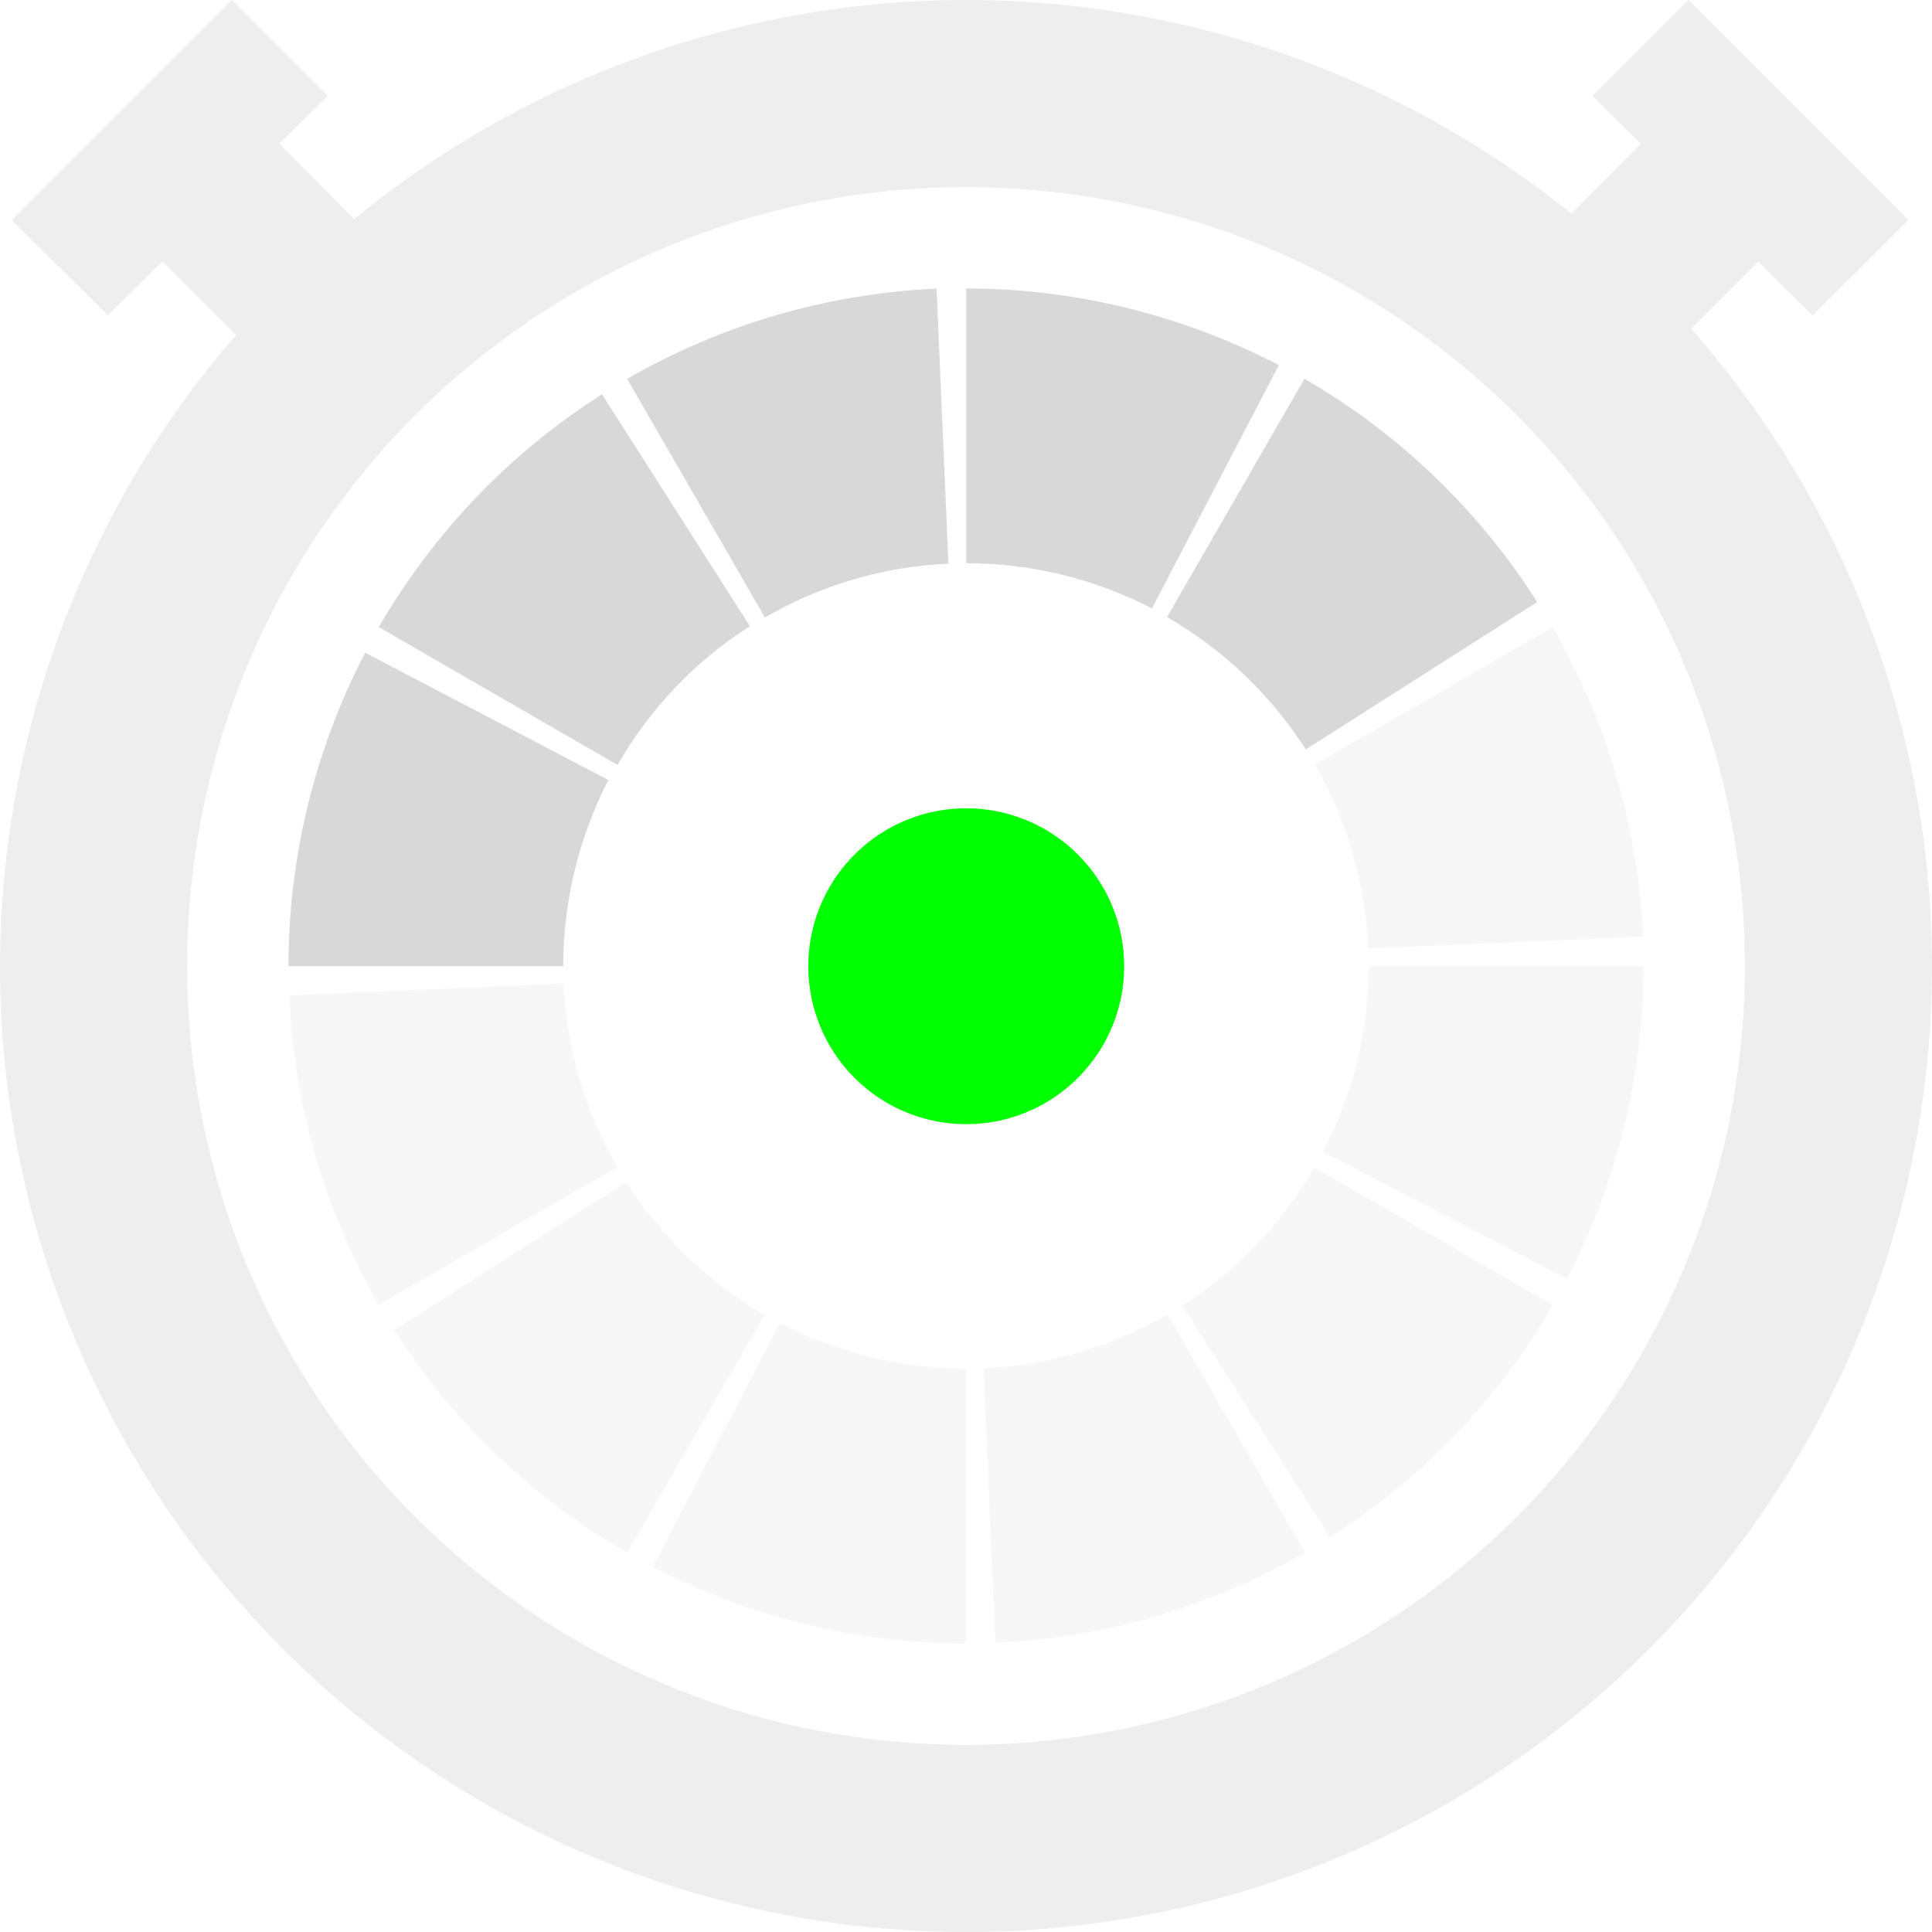 <?xml version="1.0" encoding="UTF-8" standalone="no"?>
<!-- Created with Inkscape (http://www.inkscape.org/) -->

<svg
   xmlns:dc="http://purl.org/dc/elements/1.1/"
   xmlns:cc="http://creativecommons.org/ns#"
   xmlns:rdf="http://www.w3.org/1999/02/22-rdf-syntax-ns#"
   xmlns:svg="http://www.w3.org/2000/svg"
   xmlns="http://www.w3.org/2000/svg"
   xmlns:sodipodi="http://sodipodi.sourceforge.net/DTD/sodipodi-0.dtd"
   xmlns:inkscape="http://www.inkscape.org/namespaces/inkscape"
   width="16"
   height="16"
   viewBox="0 0 4.233 4.233"
   version="1.1"
   id="svg8"
   inkscape:version="0.92+devel (f96dc7e339, 2017-07-28, custom)"
   sodipodi:docname="glyph-stopwatch.svg">
  <defs
     id="defs2" />
  <sodipodi:namedview
     id="base"
     pagecolor="#002466"
     bordercolor="#ffffff"
     borderopacity="0.38"
     inkscape:pageopacity="1"
     inkscape:pageshadow="2"
     inkscape:zoom="25.75"
     inkscape:cx="10.094581"
     inkscape:cy="7.9162778"
     inkscape:document-units="px"
     inkscape:current-layer="svg8"
     inkscape:document-rotation="0"
     showgrid="false"
     inkscape:showpageshadow="false"
     borderlayer="true"
     inkscape:window-width="1920"
     inkscape:window-height="1051"
     inkscape:window-x="0"
     inkscape:window-y="0"
     inkscape:window-maximized="1"
     units="px"
     inkscape:snap-object-midpoints="true"
     inkscape:snap-center="true">
    <inkscape:grid
       type="xygrid"
       id="grid1021" />
  </sodipodi:namedview>
  <path
     style="font-variation-settings:normal;opacity:0.362;vector-effect:none;fill:#d0d0d0;stroke:none;stroke-width:1.032;stroke-linecap:butt;stroke-miterlimit:5.5;stroke-dasharray:none;stroke-opacity:1"
     d="M 0.508,0 0.026,0.482 0.236,0.691 0.356,0.573 0.517,0.734 A 2.117,2.117 0 0 0 0,2.117 2.117,2.117 0 0 0 2.117,4.233 2.117,2.117 0 0 0 4.233,2.117 2.117,2.117 0 0 0 3.705,0.72 L 3.852,0.573 3.971,0.691 4.181,0.482 3.699,0 3.489,0.21 3.595,0.315 3.443,0.468 A 2.117,2.117 0 0 0 2.117,0 2.117,2.117 0 0 0 0.776,0.48 L 0.612,0.315 0.718,0.21 Z M 2.117,0.41 A 1.706,1.706 0 0 1 3.823,2.117 1.706,1.706 0 0 1 2.117,3.823 1.706,1.706 0 0 1 0.41,2.117 1.706,1.706 0 0 1 2.117,0.41 Z"
     id="path998"
     inkscape:connector-curvature="0"
     inkscape:label="#" />
  <path
     style="color:#000000;font-style:normal;font-variant:normal;font-weight:normal;font-stretch:normal;font-size:medium;line-height:normal;font-family:sans-serif;font-variant-ligatures:normal;font-variant-position:normal;font-variant-caps:normal;font-variant-numeric:normal;font-variant-alternates:normal;font-variant-east-asian:normal;font-feature-settings:normal;font-variation-settings:normal;text-indent:0;text-align:start;text-decoration:none;text-decoration-line:none;text-decoration-style:solid;text-decoration-color:#000000;letter-spacing:normal;word-spacing:normal;text-transform:none;writing-mode:lr-tb;direction:ltr;text-orientation:mixed;dominant-baseline:auto;baseline-shift:baseline;text-anchor:start;white-space:normal;shape-padding:0;clip-rule:nonzero;display:inline;overflow:visible;visibility:visible;opacity:0.174;isolation:auto;mix-blend-mode:normal;color-interpolation:sRGB;color-interpolation-filters:linearRGB;solid-color:#000000;solid-opacity:1;vector-effect:none;fill:#d0d0d0;fill-opacity:1;fill-rule:nonzero;stroke:none;stroke-width:1.032;stroke-linecap:butt;stroke-linejoin:miter;stroke-miterlimit:5.5;stroke-dasharray:none;stroke-dashoffset:0;stroke-opacity:1;color-rendering:auto;image-rendering:auto;shape-rendering:auto;text-rendering:auto;enable-background:accumulate"
     d="M 3.402,1.374 2.881,1.675 c 0.071,0.123 0.111,0.262 0.117,0.403 L 3.6,2.052 C 3.589,1.813 3.521,1.58 3.402,1.374 Z M 2.999,2.117 c 0,0.142 -0.035,0.281 -0.1,0.407 L 3.433,2.802 C 3.543,2.59 3.601,2.355 3.601,2.117 Z m -1.764,0.038 -0.601,0.026 c 0.01,0.238 0.077,0.471 0.196,0.678 L 1.352,2.557 C 1.281,2.434 1.241,2.297 1.235,2.155 Z M 2.88,2.558 C 2.809,2.681 2.71,2.784 2.591,2.861 L 2.914,3.368 C 3.115,3.24 3.283,3.066 3.402,2.859 Z M 1.372,2.59 0.864,2.914 C 0.992,3.116 1.167,3.283 1.374,3.402 L 1.675,2.881 C 1.552,2.81 1.449,2.71 1.372,2.59 Z M 2.558,2.88 C 2.435,2.951 2.296,2.992 2.155,2.998 l 0.026,0.601 C 2.419,3.589 2.653,3.521 2.859,3.402 Z M 1.709,2.899 1.43,3.433 C 1.642,3.543 1.878,3.601 2.117,3.601 V 2.999 c -0.142,0 -0.282,-0.035 -0.408,-0.1 z"
     id="path994"
     inkscape:connector-curvature="0"
     inkscape:label="#" />
  <path
     style="color:#000000;font-style:normal;font-variant:normal;font-weight:normal;font-stretch:normal;font-size:medium;line-height:normal;font-family:sans-serif;font-variant-ligatures:normal;font-variant-position:normal;font-variant-caps:normal;font-variant-numeric:normal;font-variant-alternates:normal;font-variant-east-asian:normal;font-feature-settings:normal;font-variation-settings:normal;text-indent:0;text-align:start;text-decoration:none;text-decoration-line:none;text-decoration-style:solid;text-decoration-color:#000000;letter-spacing:normal;word-spacing:normal;text-transform:none;writing-mode:lr-tb;direction:ltr;text-orientation:mixed;dominant-baseline:auto;baseline-shift:baseline;text-anchor:start;white-space:normal;shape-padding:0;clip-rule:nonzero;display:inline;overflow:visible;visibility:visible;opacity:0.817;isolation:auto;mix-blend-mode:normal;color-interpolation:sRGB;color-interpolation-filters:linearRGB;solid-color:#000000;solid-opacity:1;vector-effect:none;fill:#d0d0d0;fill-opacity:1;fill-rule:nonzero;stroke:none;stroke-width:1.032;stroke-linecap:butt;stroke-linejoin:miter;stroke-miterlimit:5.5;stroke-dasharray:none;stroke-dashoffset:0;stroke-opacity:1;color-rendering:auto;image-rendering:auto;shape-rendering:auto;text-rendering:auto;enable-background:accumulate"
     d="M 2.117,0.632 V 1.234 c 0.142,0 0.281,0.034 0.407,0.099 L 2.802,0.8 C 2.59,0.69 2.355,0.632 2.117,0.632 Z m -0.065,3.6239e-4 C 1.813,0.643 1.581,0.711 1.374,0.83 L 1.676,1.353 C 1.798,1.282 1.936,1.241 2.078,1.235 Z M 2.858,0.83 2.557,1.352 c 0.123,0.071 0.227,0.17 0.304,0.29 L 3.368,1.319 C 3.24,1.118 3.065,0.949 2.858,0.83 Z M 1.319,0.864 C 1.117,0.992 0.95,1.167 0.83,1.374 L 1.353,1.676 C 1.424,1.553 1.523,1.448 1.643,1.372 Z M 0.8,1.43 C 0.69,1.642 0.632,1.878 0.632,2.117 H 1.234 c 0,-0.142 0.034,-0.282 0.099,-0.408 z"
     id="path913"
     inkscape:connector-curvature="0"
     inkscape:label="#" />
  <path
     style="font-variation-settings:normal;vector-effect:none;fill:#00ff00;stroke:none;stroke-width:1.032;stroke-linecap:butt;stroke-miterlimit:5.5;stroke-dasharray:none;stroke-opacity:1"
     d="M 2.463,2.117 A 0.346,0.346 0 0 1 2.117,2.463 0.346,0.346 0 0 1 1.771,2.117 0.346,0.346 0 0 1 2.117,1.771 0.346,0.346 0 0 1 2.463,2.117 Z"
     id="path1018"
     inkscape:connector-curvature="0"
     inkscape:label="#" />
</svg>
